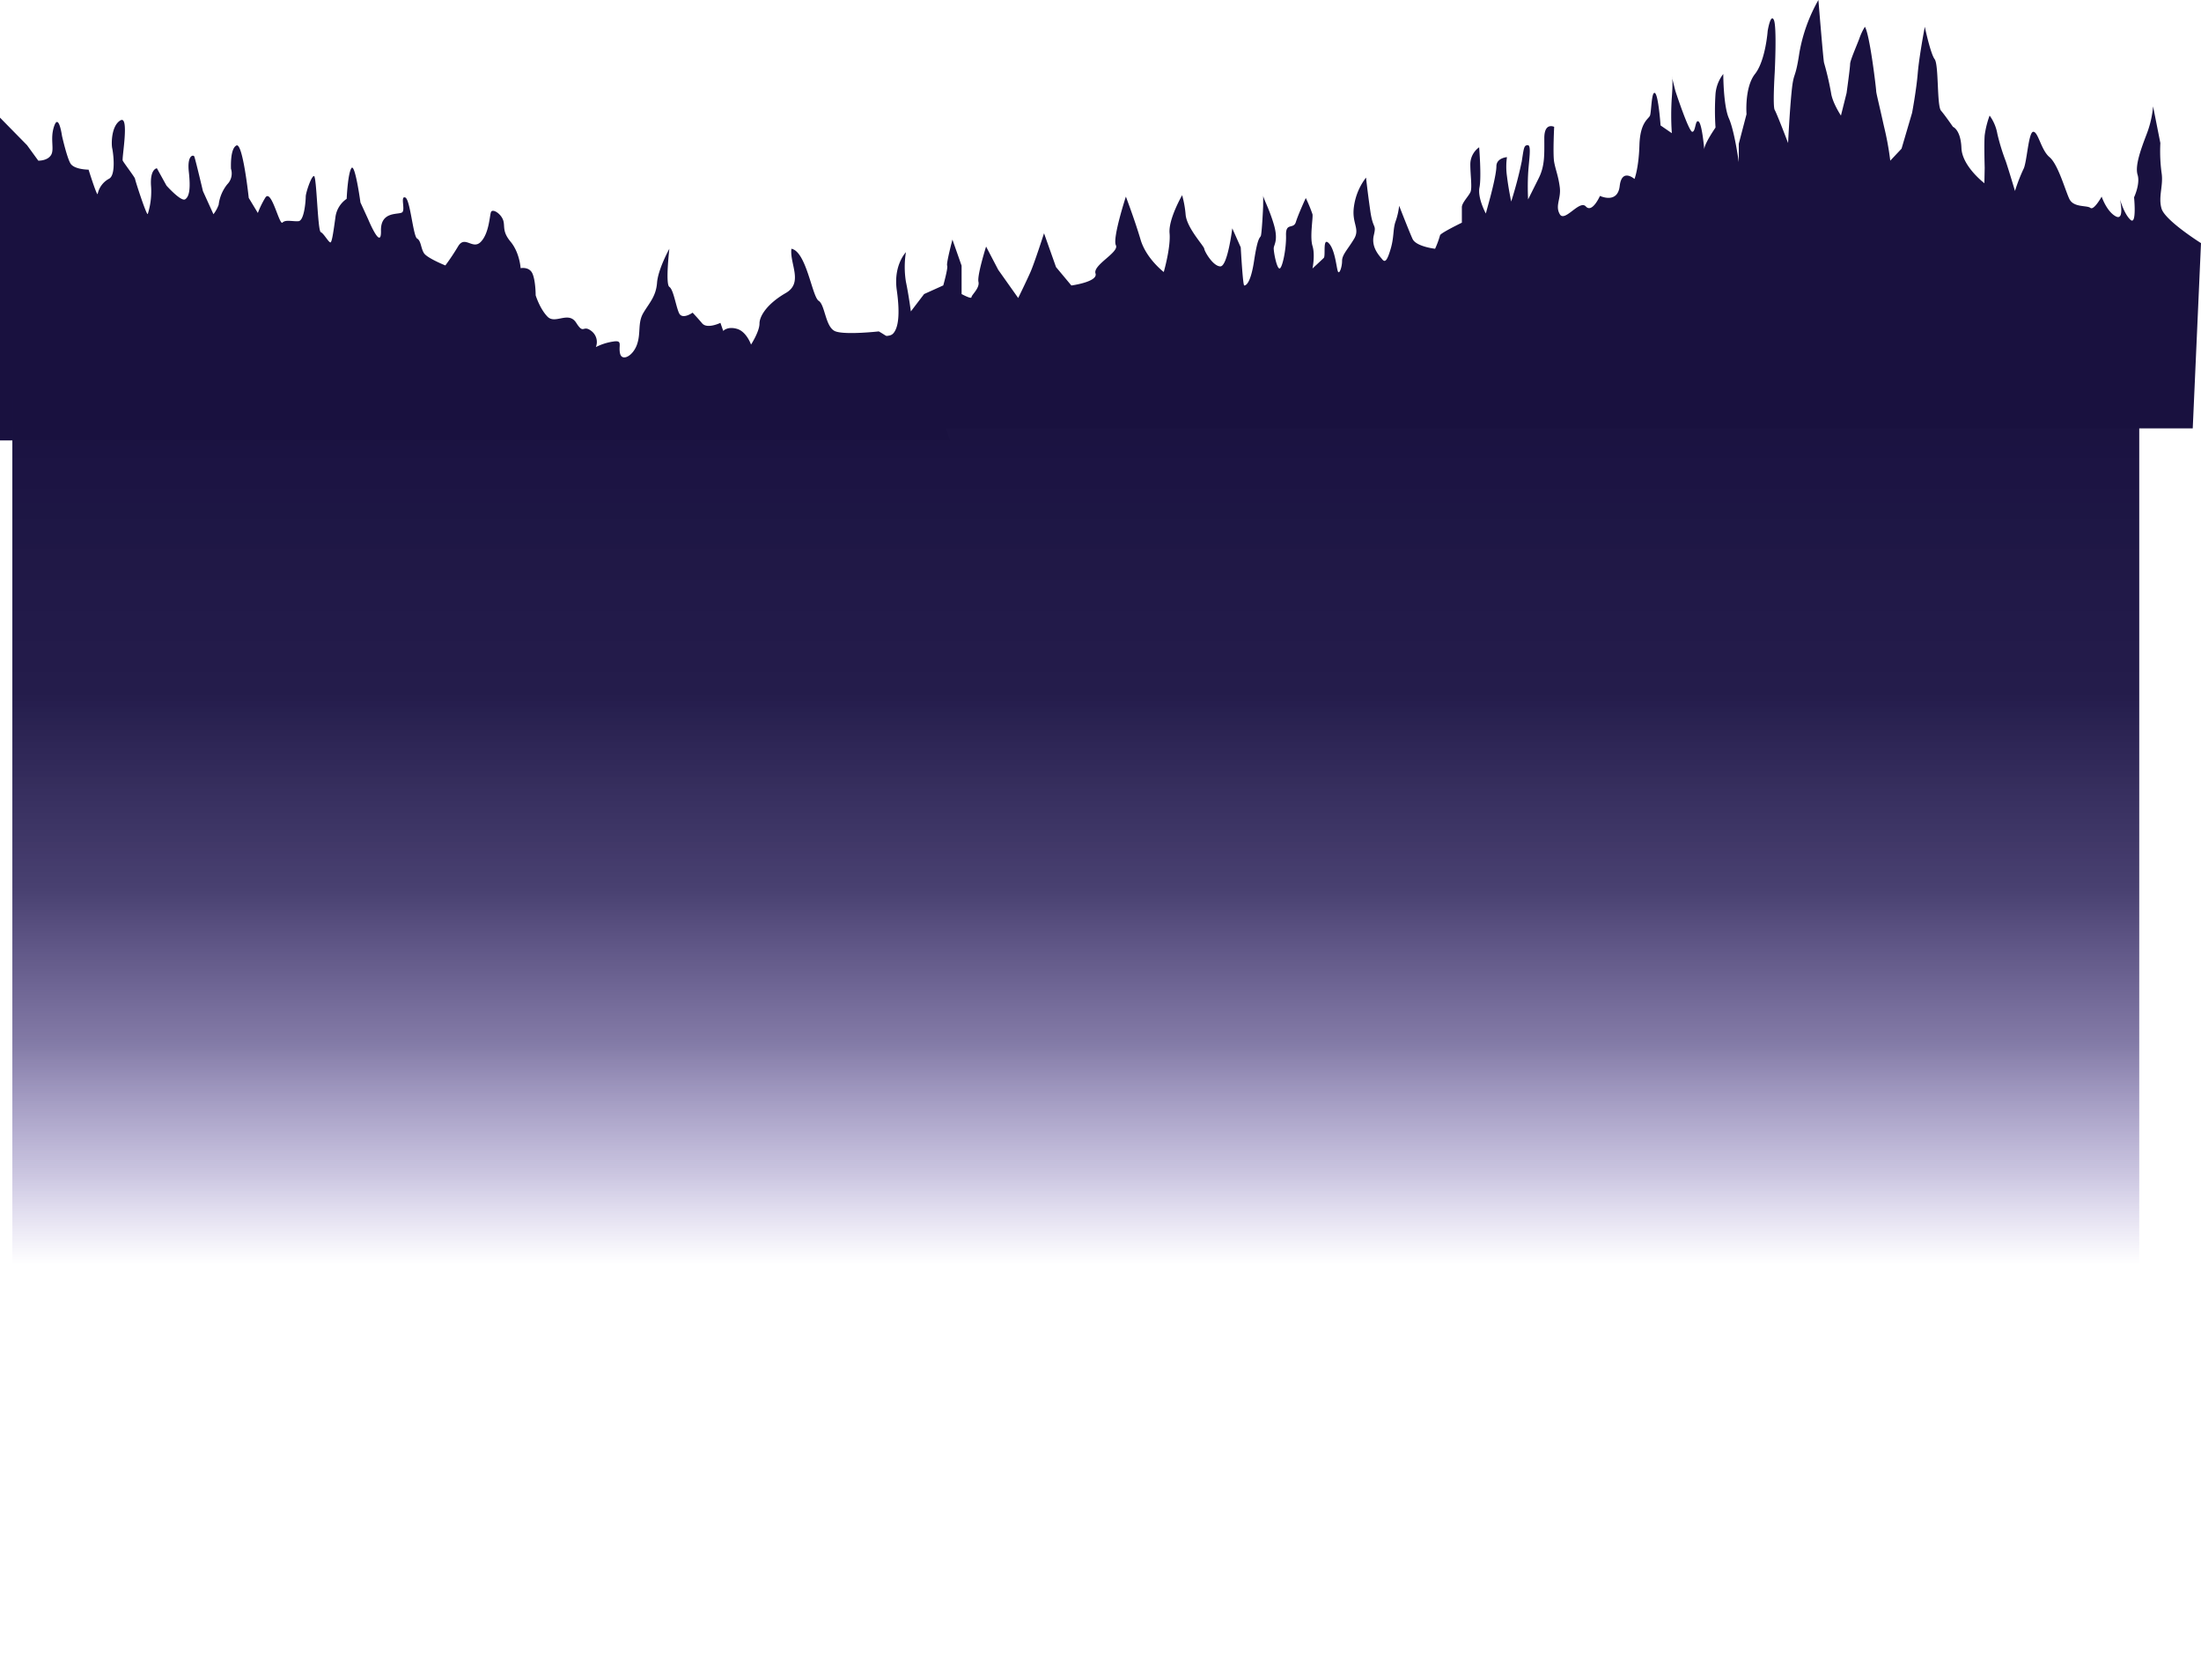 <svg xmlns="http://www.w3.org/2000/svg" xmlns:xlink="http://www.w3.org/1999/xlink" viewBox="0 0 780.93 596"><defs><style>.cls-1{fill:#19113f;}.cls-2{fill:url(#linear-gradient);}</style><linearGradient id="linear-gradient" x1="381.71" y1="596" x2="381.71" y2="135.43" gradientUnits="userSpaceOnUse"><stop offset="0.04" stop-color="#aa94d0" stop-opacity="0"/><stop offset="0.32" stop-color="#553db0" stop-opacity="0"/><stop offset="0.39" stop-color="#443191" stop-opacity="0.28"/><stop offset="0.49" stop-color="#31236c" stop-opacity="0.6"/><stop offset="0.61" stop-color="#231953" stop-opacity="0.83"/><stop offset="0.76" stop-color="#1b1344" stop-opacity="0.96"/><stop offset="1" stop-color="#19113f"/></linearGradient></defs><title>treesLargeAsset 34</title><g id="Layer_2" data-name="Layer 2"><g id="OBJECTS"><path class="cls-1" d="M337.13,156.25s-7.36-21-11.85-27.33-13.48-11.35-13.48-11.35-11.67,1.31-15.33,0-3.67-9.39-6-10.85-4.34-17.47-9.67-18.47c-.67,5.34,4.33,12.06-2,15.7s-9.33,8-9.33,10.84-3,7.46-3,7.46-1.58-4.62-5-5.59-4.86.75-4.86.75l-1-2.87s-4.69,2.28-6.47.18-3.4-3.8-3.4-3.8-3.72,2.68-4.85.08-1.94-8.26-3.4-9.23,0-13.52,0-13.52-4,7.21-4.37,12.07-2.75,7.13-4.85,10.68-.81,7.14-2.27,11.25-5.34,6.06-6,3.15,1.14-4.86-2.58-4.21a20.08,20.08,0,0,0-6,1.94,4.89,4.89,0,0,0-1.62-5.72c-3.07-2.37-2.59,1.48-5.34-2.87s-7.44.62-10.19-2.19-4.21-7.58-4.21-7.58,0-5.1-1.13-7.69-4.21-1.94-4.21-1.94-.32-5.5-3.56-9.39-1.78-5.66-2.75-7.93-3.72-3.85-4.21-2.57-.65,7.43-3.56,10.5-5.66-2.42-8.09,1.62a81.12,81.12,0,0,1-4.53,6.8s-6.47-2.59-7.6-4.37-1-4.37-2.43-5.18-2.43-13.92-4.21-14.56,0,4.08-1,5.19-7.77-.66-7.61,6.62-4.53-4.05-4.53-4.05l-2.75-6s-1.94-14.24-3.23-12.14S123,70.54,123,70.54a9.28,9.28,0,0,0-4,6.64c-.65,4.69-1.13,8.09-1.62,8.74s-2.42-3.08-3.56-3.56-1.45-19.91-2.42-19.91-2.92,6-2.92,7.28-.48,8.58-2.58,8.74-4.54-.65-5.67.49-4-12.46-6.15-8.74a31.41,31.41,0,0,0-2.59,5.34l-3.23-5.34s-2.11-19.74-4.37-18.61-1.94,7.61-1.94,8.25a5.46,5.46,0,0,1-1.3,5.51,14.37,14.37,0,0,0-3.07,7.28A12.25,12.25,0,0,1,75.73,76L72,67.79s-2.75-11.65-3.08-12.3S66.34,55,67,61s.16,8.73-1.29,9.7-6.64-4.85-6.64-4.85l-3.4-6.15s-2.42.16-2.1,6a26.6,26.6,0,0,1-1.13,10.19c-.33,1-4.53-12-4.53-12.46s-4-5.66-4.37-6.47S46,40.77,42.72,42.71s-3.24,8.42-2.91,9.87,1.45,9.55-1.14,10.84a7.91,7.91,0,0,0-4,5.34c-.16,1.3-3.24-8.57-3.24-8.57s-5.18,0-6.47-2.27S22,48.21,22,48.21s-1.14-8.09-2.75-3.56.16,8.26-1.14,10.36S13.59,57,13.59,57l-4-5.5L0,41.74V156.25Z"/><path class="cls-1" d="M780.93,86.25s-12.75-8-14-12.25.75-8.25,0-12.75a58,58,0,0,1-.42-10.5l-2.58-13a36.09,36.09,0,0,1-2.25,9.75c-2,5.25-4.25,11.25-3.25,14.5s-1.25,8-1.25,8,1,10-1.25,8-3.75-7.25-3.75-7.25,1.75,7.75-1.5,6-5-7-5-7-2.75,5-4,4-6,0-7.5-3.25-4-12.25-7-14.75-4-9-5.75-9-2.25,11-3.5,13.25a61.75,61.75,0,0,0-3,7.75s-2-6.75-3.25-10.5a75.41,75.41,0,0,1-3-9.75,15.57,15.57,0,0,0-2.75-6.5,32.47,32.47,0,0,0-1.75,7c-.25,3,0,11.5,0,11.5l-.11,5.5s-7.89-6-8.14-12.5-3-7.5-3-7.5-2.75-4-4.25-5.75S687.93,23,686.43,21s-3.5-11.5-3.5-11.5-2,10.5-2.5,16.5-2,14-2,14l-3.75,12.75-4,4.25a105,105,0,0,0-2.25-12.25c-2-9-2.75-11.75-2.75-12.5s-2.25-20-4-22.75a20.23,20.23,0,0,0-2,4.25c-1.25,3.25-3.25,7.75-3.25,9S655.18,33,655.18,33l-2,8s-3-4.5-3.5-8a103.4,103.4,0,0,0-2.5-10.75c-.25-.75-2-22.25-2-22.25a58.15,58.15,0,0,0-6.75,18.75c-1.5,10-2,6.25-2.75,13.75s-1.25,18.25-1.25,18.25-4-10.5-4.75-11.75,0-13.25,0-13.25.84-16.5-.33-18.75-2.17,4-2.17,4-.75,10.5-4.5,15.25-3,14.25-3,14.25L616.93,51v6.5s-1.5-11-3.5-15.5-2-15.75-2-15.75a13.26,13.26,0,0,0-2.75,7,88.52,88.52,0,0,0,0,12s-4,5.75-4,7.75c0,0-.75-9-2-9.88s-1,3.63-2.25,3.63-6-14.5-6-14.5l-1.25-5s.5.5,0,7.25a91.42,91.42,0,0,0,0,12.75l-4-2.75s-.75-10.75-2-11.5-1.25,6.75-1.75,8-3.5,2.25-3.75,10.5-1.75,12-1.75,12-4.5-4-5.25,2.5-7,3.5-7,3.5-2.75,6.25-5,3.75S555.18,79,553.43,76s.5-5.5,0-9.5-1.5-6.25-2-9,0-12.5,0-12.5-3.5-1.75-3.5,4,.25,9.75-2,14.25l-3.75,7.5s-.25-4.25,0-9,1.28-10.25-.11-10.25-1.39,1-2.14,5.75a140.9,140.9,0,0,1-3.75,14.25s-1-4.75-1.5-9a23.75,23.75,0,0,1,0-6.75s-3.75.25-3.75,3.25-2.25,11.25-2.25,11.25l-1.5,5.5s-3-5.5-2.25-9.25-.12-14.25-.12-14.25a7.44,7.44,0,0,0-3.13,6c0,4,.75,8.5,0,10s-3,3.75-3,5.25V79s-7.75,3.75-7.75,4.5a32.64,32.64,0,0,1-1.75,4.75s-6.75-.75-8-3.5S496.43,73,496.43,73a24.77,24.77,0,0,1-1.25,5.5c-1,2.75-.5,5.5-1.75,9.75s-2,5-3,3.75-4-4.25-3-8.5-.25-1.75-1.25-8.75S484.68,63,484.68,63a21.58,21.58,0,0,0-4.25,10c-1,6.25,2.25,8,0,11.75s-4.25,5.59-4.25,7.8-1,5-1.5,3.7-1-7.75-3.25-10-1,4.5-1.75,5.25-4,3.75-4,3.75,1-4.75,0-8,.25-10,0-11.25a51.11,51.11,0,0,0-2.38-5.75s-2.66,5.75-3.51,8.5-3.65,0-3.5,4.75-1.36,12-2.36,11.75-2.07-6-2-7.25,1.71-2.75,0-8.5-3.8-9.25-3.76-10.25,0,3,0,3.75-.47,10-.84,10.75-1.12.5-2.37,8.75-3,8.8-3.5,8.78-1.24-13.53-1.24-13.53l-3-6.75S435.57,94.5,433,94.5s-5.62-5.25-5.72-6.25-6.1-7.25-6.6-12a36.86,36.86,0,0,0-1.25-7s-4.92,8.5-4.46,13.5-2.06,13.75-2.06,13.75-6.24-4.75-8.23-11.5-5.21-15.25-5.21-15.25S394.66,84.5,395.92,87s-8.22,7-7.23,10-8.56,4.28-8.56,4.28l-5.45-6.53-4.25-12s-3.38,10.5-4.81,13.75-4.36,9.22-4.36,9.22l-7.08-10-4.31-8.25s-3.23,10.25-2.71,12.5-2.48,4.68-2.48,5.47-3.5-1.12-3.5-1.12V94.25L337.93,85s-2.25,8.5-1.87,9.25-1.38,7-1.38,7l-6.8,3.07-4.7,6.16s-.75-5.76-1.75-10.51a32.76,32.76,0,0,1,0-10.5s-4.5,4.62-3.25,13.44.5,13.44-1.25,15.37-4.75-.81-5.75,5.19-5.75,9.75-6.75,10.5-12.75,7.25-12.75,8-11,10-11,10H778Z"/><rect class="cls-2" x="4.38" y="135.43" width="754.64" height="460.57"/></g></g></svg>